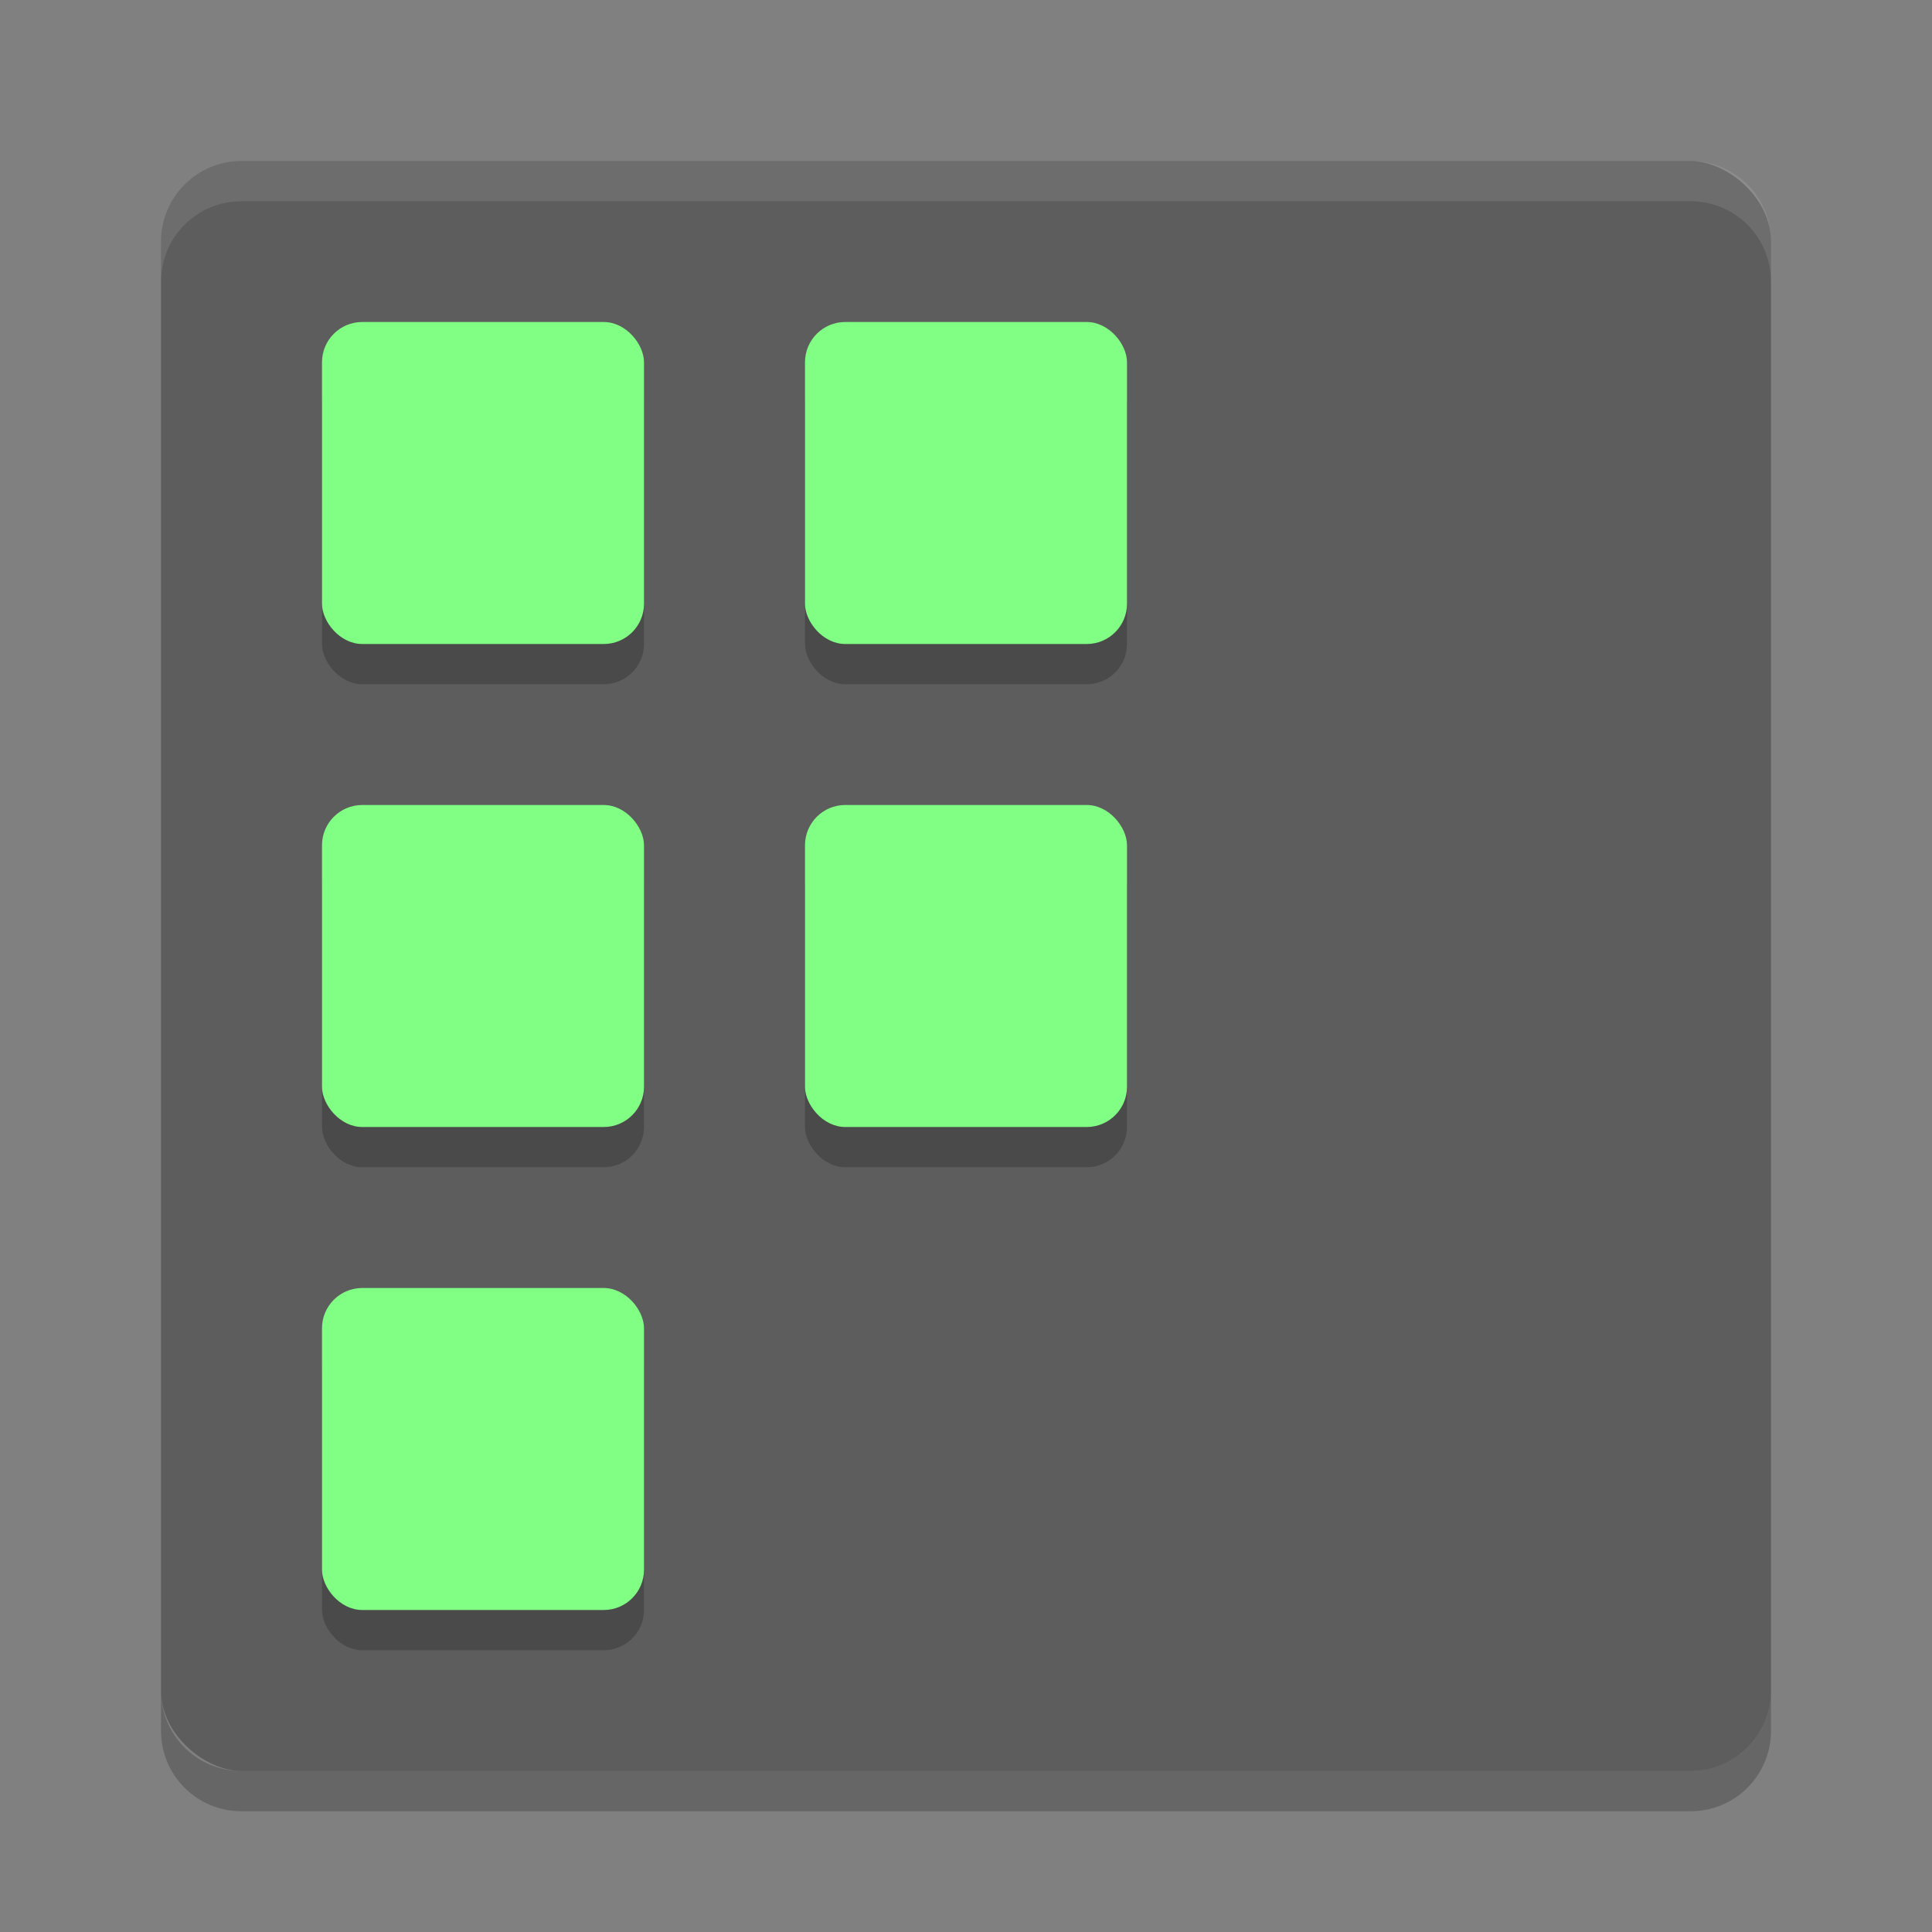 <?xml version="1.0" encoding="UTF-8" standalone="no"?>
<svg xmlns="http://www.w3.org/2000/svg" height="24" width="24" version="1">
 <rect width="100%" height="100%" fill="#808080" stroke="none"/>
 <g transform="translate(1,1)">
  <rect transform="matrix(0,-1,-1,0,0,0)" rx="1" ry="1" height="20" width="20" y="-21" x="-21" fill="#5d5d5d"/>
  <path opacity=".1" fill="#fff" d="m2 1c-0.554 0-1 0.446-1 1v0.5c0-0.554 0.446-1 1-1h18c0.554 0 1 0.446 1 1v-0.5c0-0.554-0.446-1-1-1h-18z"/>
  <path opacity=".2" d="m2 21.5c-0.554 0-1-0.446-1-1v-0.5c0 0.554 0.446 1 1 1h18c0.554 0 1-0.446 1-1v0.5c0 0.554-0.446 1-1 1h-18z"/>
  <g opacity=".2" transform="translate(-1 -.5)">
   <rect opacity="1" rx=".5" ry=".5" height="4" width="4" y="4" x="4"/>
   <rect opacity="1" rx=".5" ry=".5" height="4" width="4" y="10" x="4"/>
   <rect opacity="1" rx=".5" ry=".5" height="4" width="4" y="16" x="4"/>
   <rect opacity="1" rx=".5" ry=".5" height="4" width="4" y="4" x="10"/>
   <rect opacity="1" rx=".5" ry=".5" height="4" width="4" y="10" x="10"/>
  </g>
  <g fill="#81ff85" transform="translate(-1,-1)">
   <rect rx=".5" ry=".5" height="4" width="4" y="4" x="4"/>
   <rect rx=".5" ry=".5" height="4" width="4" y="10" x="4"/>
   <rect rx=".5" ry=".5" height="4" width="4" y="16" x="4"/>
   <rect rx=".5" ry=".5" height="4" width="4" y="4" x="10"/>
   <rect rx=".5" ry=".5" height="4" width="4" y="10" x="10"/>
  </g>
 </g>
</svg>
